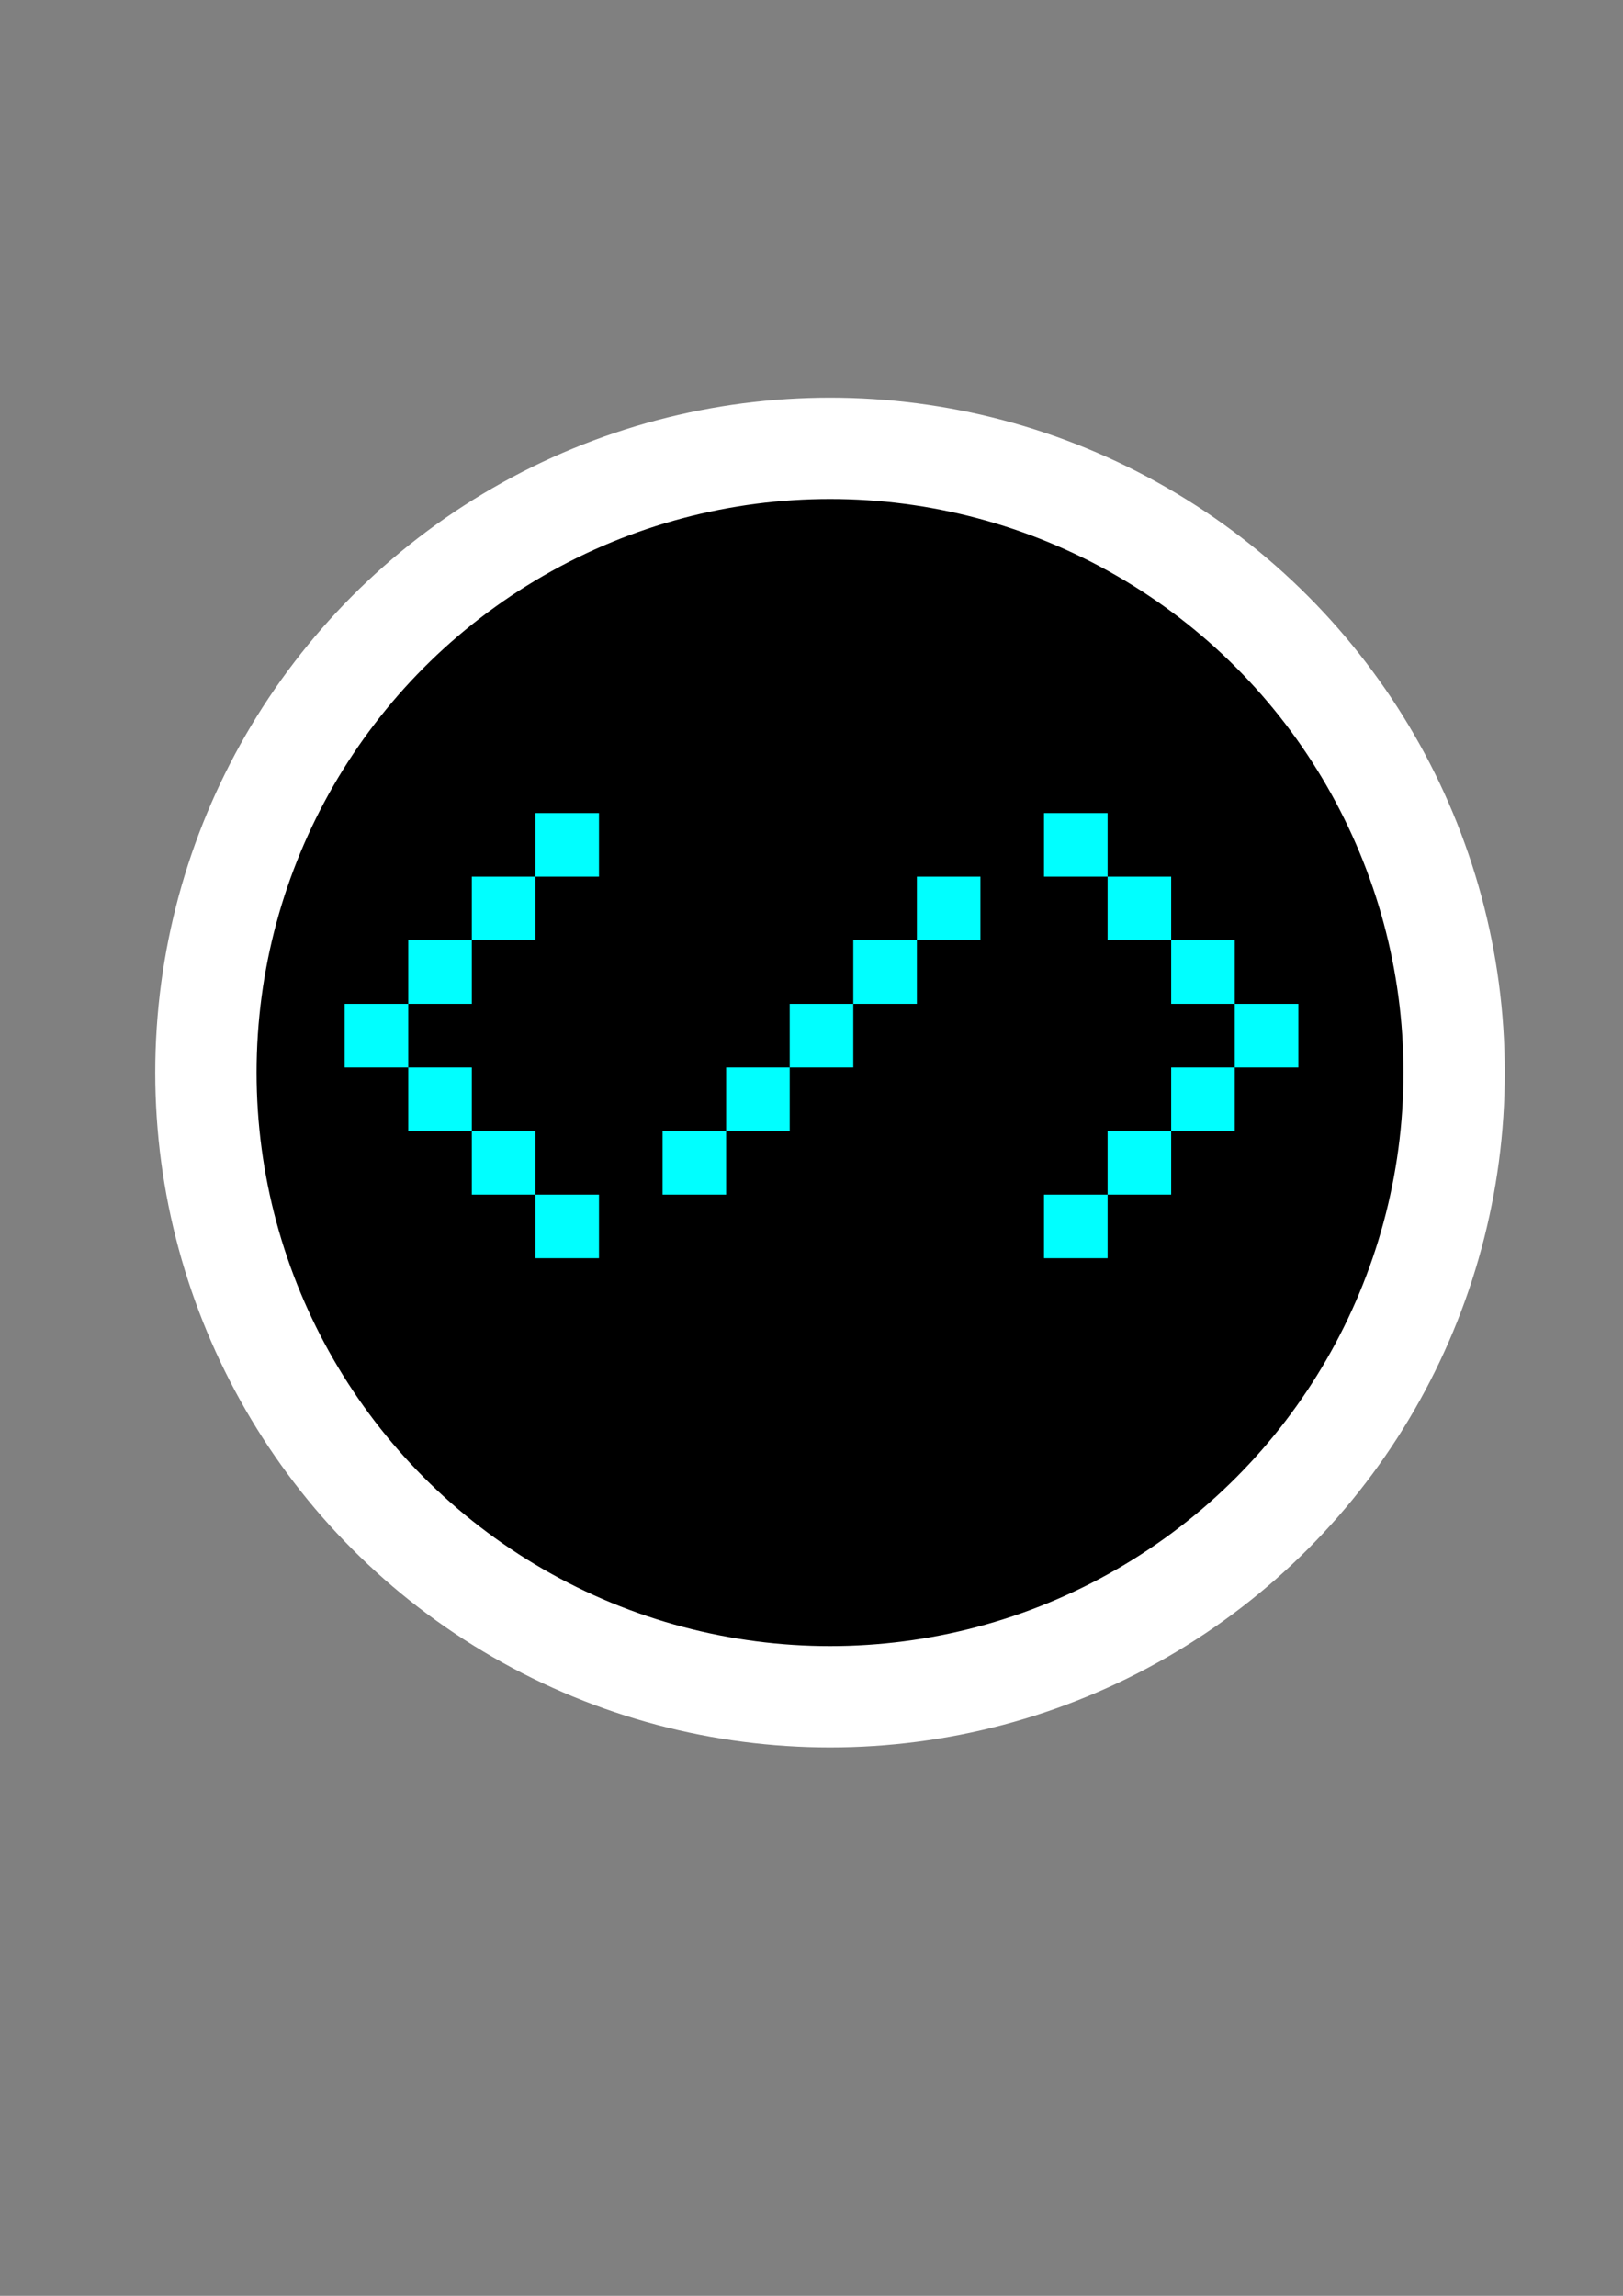 <?xml version="1.0" encoding="UTF-8" standalone="no"?>
<svg
   xmlns:dc="http://purl.org/dc/elements/1.1/"
   xmlns:cc="http://creativecommons.org/ns#"
   xmlns:rdf="http://www.w3.org/1999/02/22-rdf-syntax-ns#"
   xmlns:svg="http://www.w3.org/2000/svg"
   xmlns="http://www.w3.org/2000/svg"
   xmlns:sodipodi="http://sodipodi.sourceforge.net/DTD/sodipodi-0.dtd"
   xmlns:inkscape="http://www.inkscape.org/namespaces/inkscape"
   width="210mm"
   height="297mm"
   viewBox="0 0 210 297"
   version="1.1"
   id="svg8"
   inkscape:version="1.0.1 (3bc2e813f5, 2020-09-07)"
   sodipodi:docname="frontend_icon.svg">
  <rect x="0" y="0" width="210" height="297" fill="#808080" stroke="none"/>
  <defs
     id="defs2">
    <rect
       x="24.856"
       y="206.065"
       width="167.311"
       height="32.874"
       id="rect947" />
  </defs>
  <sodipodi:namedview
     id="base"
     pagecolor="#ffffff"
     bordercolor="#666666"
     borderopacity="1.0"
     inkscape:pageopacity="0.0"
     inkscape:pageshadow="2"
     inkscape:zoom="0.7"
     inkscape:cx="127.07889"
     inkscape:cy="616.43204"
     inkscape:document-units="mm"
     inkscape:current-layer="layer1"
     inkscape:document-rotation="0"
     showgrid="false"
     inkscape:pagecheckerboard="true"
     inkscape:window-width="1920"
     inkscape:window-height="1017"
     inkscape:window-x="-8"
     inkscape:window-y="-8"
     inkscape:window-maximized="1" />
  <g
     inkscape:label="Layer 1"
     inkscape:groupmode="layer"
     id="layer1">
    <circle
       style="fill:#000000;fill-opacity:1;stroke:#ffffff;stroke-width:9.358;stroke-miterlimit:50;stroke-dasharray:none;stroke-opacity:1;paint-order:stroke fill markers"
       id="path833"
       cx="-128.195"
       cy="153.774"
       r="81.408" />
    <circle
       style="fill:#000000;stroke:#ffffff;stroke-width:13.111;stroke-miterlimit:50;stroke-dasharray:none;stroke-opacity:1;paint-order:stroke fill markers"
       id="path833-3"
       cx="107.397"
       cy="138.748"
       r="80.753" />
    <rect
       style="fill:#00ffff;stroke-width:0.527;stroke-miterlimit:50;paint-order:stroke fill markers"
       id="rect1139"
       width="8.83"
       height="8.83"
       x="-167.994"
       y="119.835"
       ry="0" />
    <rect
       style="fill:#00ffff;stroke-width:0.527;stroke-miterlimit:50;paint-order:stroke fill markers"
       id="rect1139-0"
       width="8.83"
       height="8.83"
       x="-159.164"
       y="119.835"
       ry="0" />
    <rect
       style="fill:#00ffff;stroke-width:0.527;stroke-miterlimit:50;paint-order:stroke fill markers"
       id="rect1139-7"
       width="8.83"
       height="8.83"
       x="-150.334"
       y="119.835"
       ry="0" />
    <rect
       style="fill:#00ffff;stroke-width:0.527;stroke-miterlimit:50;paint-order:stroke fill markers"
       id="rect1139-74"
       width="8.83"
       height="8.83"
       x="-115.014"
       y="119.835"
       ry="0" />
    <rect
       style="fill:#00ffff;stroke-width:0.527;stroke-miterlimit:50;paint-order:stroke fill markers"
       id="rect1139-09"
       width="8.83"
       height="8.83"
       x="-106.184"
       y="119.835"
       ry="0" />
    <rect
       style="fill:#00ffff;stroke-width:0.527;stroke-miterlimit:50;paint-order:stroke fill markers"
       id="rect1139-51"
       width="8.83"
       height="8.83"
       x="-97.354"
       y="119.835"
       ry="0" />
    <rect
       style="fill:#00ffff;stroke-width:0.527;stroke-miterlimit:50;paint-order:stroke fill markers"
       id="rect1139-3"
       width="8.83"
       height="8.83"
       x="-97.354"
       y="181.645"
       ry="0" />
    <rect
       style="fill:#00ffff;stroke-width:0.527;stroke-miterlimit:50;paint-order:stroke fill markers"
       id="rect1139-8"
       width="8.83"
       height="8.83"
       x="-106.184"
       y="181.645"
       ry="0" />
    <rect
       style="fill:#00ffff;stroke-width:0.527;stroke-miterlimit:50;paint-order:stroke fill markers"
       id="rect1139-57"
       width="8.83"
       height="8.83"
       x="-115.014"
       y="181.645"
       ry="0" />
    <rect
       style="fill:#00ffff;stroke-width:0.527;stroke-miterlimit:50;paint-order:stroke fill markers"
       id="rect1139-38"
       width="8.83"
       height="8.83"
       x="-150.334"
       y="181.645"
       ry="0" />
    <rect
       style="fill:#00ffff;stroke-width:0.527;stroke-miterlimit:50;paint-order:stroke fill markers"
       id="rect1139-00"
       width="8.83"
       height="8.83"
       x="-159.164"
       y="181.645"
       ry="0" />
    <rect
       style="fill:#00ffff;stroke-width:0.527;stroke-miterlimit:50;paint-order:stroke fill markers"
       id="rect1139-50"
       width="8.83"
       height="8.83"
       x="-167.994"
       y="181.645"
       ry="0" />
    <rect
       style="fill:#00ffff;stroke-width:1.675;stroke-miterlimit:50;paint-order:stroke fill markers"
       id="rect1454-8"
       width="8.226"
       height="8.226"
       x="44.596"
       y="129.864" />
    <rect
       style="fill:#00ffff;stroke-width:1.675;stroke-miterlimit:50;paint-order:stroke fill markers"
       id="rect1454-54"
       width="8.226"
       height="8.226"
       x="151.54"
       y="121.637" />
    <rect
       style="fill:#00ffff;stroke-width:1.675;stroke-miterlimit:50;paint-order:stroke fill markers"
       id="rect1454-26"
       width="8.226"
       height="8.226"
       x="159.766"
       y="129.864" />
    <rect
       style="fill:#00ffff;stroke-width:1.675;stroke-miterlimit:50;paint-order:stroke fill markers"
       id="rect1454-1"
       width="8.226"
       height="8.226"
       x="151.54"
       y="138.09" />
    <rect
       style="fill:#00ffff;stroke-width:1.675;stroke-miterlimit:50;paint-order:stroke fill markers"
       id="rect1454-0"
       width="8.226"
       height="8.226"
       x="143.313"
       y="113.411" />
    <rect
       style="fill:#00ffff;stroke-width:1.675;stroke-miterlimit:50;paint-order:stroke fill markers"
       id="rect1454-82"
       width="8.226"
       height="8.226"
       x="143.313"
       y="146.317" />
    <rect
       style="fill:#00ffff;stroke-width:1.675;stroke-miterlimit:50;paint-order:stroke fill markers"
       id="rect1454-9"
       width="8.226"
       height="8.226"
       x="135.087"
       y="154.543" />
    <rect
       style="fill:#00ffff;stroke-width:1.675;stroke-miterlimit:50;paint-order:stroke fill markers"
       id="rect1454-56"
       width="8.226"
       height="8.226"
       x="135.087"
       y="105.184" />
    <rect
       style="fill:#00ffff;stroke-width:1.675;stroke-miterlimit:50;paint-order:stroke fill markers"
       id="rect1454-89"
       width="8.226"
       height="8.226"
       x="69.276"
       y="105.184" />
    <rect
       style="fill:#00ffff;stroke-width:1.675;stroke-miterlimit:50;paint-order:stroke fill markers"
       id="rect1454-30"
       width="8.226"
       height="8.226"
       x="61.049"
       y="113.411" />
    <rect
       style="fill:#00ffff;stroke-width:1.675;stroke-miterlimit:50;paint-order:stroke fill markers"
       id="rect1454-71"
       width="8.226"
       height="8.226"
       x="52.823"
       y="121.637" />
    <rect
       style="fill:#00ffff;stroke-width:1.675;stroke-miterlimit:50;paint-order:stroke fill markers"
       id="rect1454-08"
       width="8.226"
       height="8.226"
       x="52.823"
       y="138.09" />
    <rect
       style="fill:#00ffff;stroke-width:1.675;stroke-miterlimit:50;paint-order:stroke fill markers"
       id="rect1454-14"
       width="8.226"
       height="8.226"
       x="61.049"
       y="146.317"
       inkscape:transform-center-x="-4.839067"
       inkscape:transform-center-y="4.8390772" />
    <rect
       style="fill:#00ffff;stroke-width:1.675;stroke-miterlimit:50;paint-order:stroke fill markers"
       id="rect1454-25"
       width="8.226"
       height="8.226"
       x="69.276"
       y="154.543"
       inkscape:transform-center-x="-0.48393533"
       inkscape:transform-center-y="-0.80651297" />
    <rect
       style="fill:#00ffff;stroke-width:1.675;stroke-miterlimit:50;paint-order:stroke fill markers"
       id="rect1454-37-37"
       width="8.226"
       height="8.226"
       x="118.634"
       y="113.411" />
    <rect
       style="fill:#00ffff;stroke-width:1.675;stroke-miterlimit:50;paint-order:stroke fill markers"
       id="rect1454-37-74"
       width="8.226"
       height="8.226"
       x="110.408"
       y="121.637" />
    <rect
       style="fill:#00ffff;stroke-width:1.675;stroke-miterlimit:50;paint-order:stroke fill markers"
       id="rect1454-37-96"
       width="8.226"
       height="8.226"
       x="102.181"
       y="129.864" />
    <rect
       style="fill:#00ffff;stroke-width:1.675;stroke-miterlimit:50;paint-order:stroke fill markers"
       id="rect1454-37-95"
       width="8.226"
       height="8.226"
       x="93.955"
       y="138.09" />
    <rect
       style="fill:#00ffff;stroke-width:1.675;stroke-miterlimit:50;paint-order:stroke fill markers"
       id="rect1454-37-84"
       width="8.226"
       height="8.226"
       x="85.728"
       y="146.317" />
    <rect
       style="fill:#00ffff;stroke-width:0.527;stroke-miterlimit:50;paint-order:stroke fill markers"
       id="rect1139-51-7"
       width="8.83"
       height="8.83"
       x="-88.524"
       y="119.835"
       ry="0" />
    <rect
       style="fill:#00ffff;stroke-width:0.527;stroke-miterlimit:50;paint-order:stroke fill markers"
       id="rect1139-51-6"
       width="8.83"
       height="8.83"
       x="-88.524"
       y="128.665"
       ry="0" />
    <rect
       style="fill:#00ffff;stroke-width:0.527;stroke-miterlimit:50;paint-order:stroke fill markers"
       id="rect1139-51-9"
       width="8.83"
       height="8.83"
       x="-88.524"
       y="137.495"
       ry="0" />
    <rect
       style="fill:#00ffff;stroke-width:0.527;stroke-miterlimit:50;paint-order:stroke fill markers"
       id="rect1139-51-76"
       width="8.83"
       height="8.83"
       x="-88.524"
       y="146.325"
       ry="0" />
    <rect
       style="fill:#00ffff;stroke-width:0.527;stroke-miterlimit:50;paint-order:stroke fill markers"
       id="rect1139-51-2"
       width="8.83"
       height="8.83"
       x="-88.524"
       y="155.155"
       ry="0" />
    <rect
       style="fill:#00ffff;stroke-width:0.527;stroke-miterlimit:50;paint-order:stroke fill markers"
       id="rect1139-51-64"
       width="8.83"
       height="8.83"
       x="-88.524"
       y="163.985"
       ry="0" />
    <rect
       style="fill:#00ffff;stroke-width:0.527;stroke-miterlimit:50;paint-order:stroke fill markers"
       id="rect1139-51-1"
       width="8.83"
       height="8.83"
       x="-88.524"
       y="172.815"
       ry="0" />
    <rect
       style="fill:#00ffff;stroke-width:0.527;stroke-miterlimit:50;paint-order:stroke fill markers"
       id="rect1139-51-3"
       width="8.83"
       height="8.83"
       x="-88.524"
       y="181.645"
       ry="0" />
    <rect
       style="fill:#00ffff;stroke-width:0.527;stroke-miterlimit:50;paint-order:stroke fill markers"
       id="rect1139-51-99"
       width="8.83"
       height="8.83"
       x="-176.824"
       y="119.835"
       ry="0" />
    <rect
       style="fill:#00ffff;stroke-width:0.527;stroke-miterlimit:50;paint-order:stroke fill markers"
       id="rect1139-51-25"
       width="8.83"
       height="8.83"
       x="-176.824"
       y="128.665"
       ry="0" />
    <rect
       style="fill:#00ffff;stroke-width:0.527;stroke-miterlimit:50;paint-order:stroke fill markers"
       id="rect1139-51-5"
       width="8.83"
       height="8.83"
       x="-176.824"
       y="137.495"
       ry="0" />
    <rect
       style="fill:#00ffff;stroke-width:0.527;stroke-miterlimit:50;paint-order:stroke fill markers"
       id="rect1139-51-66"
       width="8.83"
       height="8.83"
       x="-176.824"
       y="146.325"
       ry="0" />
    <rect
       style="fill:#00ffff;stroke-width:0.527;stroke-miterlimit:50;paint-order:stroke fill markers"
       id="rect1139-51-0"
       width="8.83"
       height="8.83"
       x="-176.824"
       y="155.155"
       ry="0" />
    <rect
       style="fill:#00ffff;stroke-width:0.527;stroke-miterlimit:50;paint-order:stroke fill markers"
       id="rect1139-51-39"
       width="8.83"
       height="8.83"
       x="-176.824"
       y="163.985"
       ry="0" />
    <rect
       style="fill:#00ffff;stroke-width:0.527;stroke-miterlimit:50;paint-order:stroke fill markers"
       id="rect1139-51-97"
       width="8.83"
       height="8.83"
       x="-176.824"
       y="172.815"
       ry="0" />
    <rect
       style="fill:#00ffff;stroke-width:0.527;stroke-miterlimit:50;paint-order:stroke fill markers"
       id="rect1139-51-92"
       width="8.83"
       height="8.83"
       x="-176.824"
       y="181.645"
       ry="0" />
  </g>
</svg>

